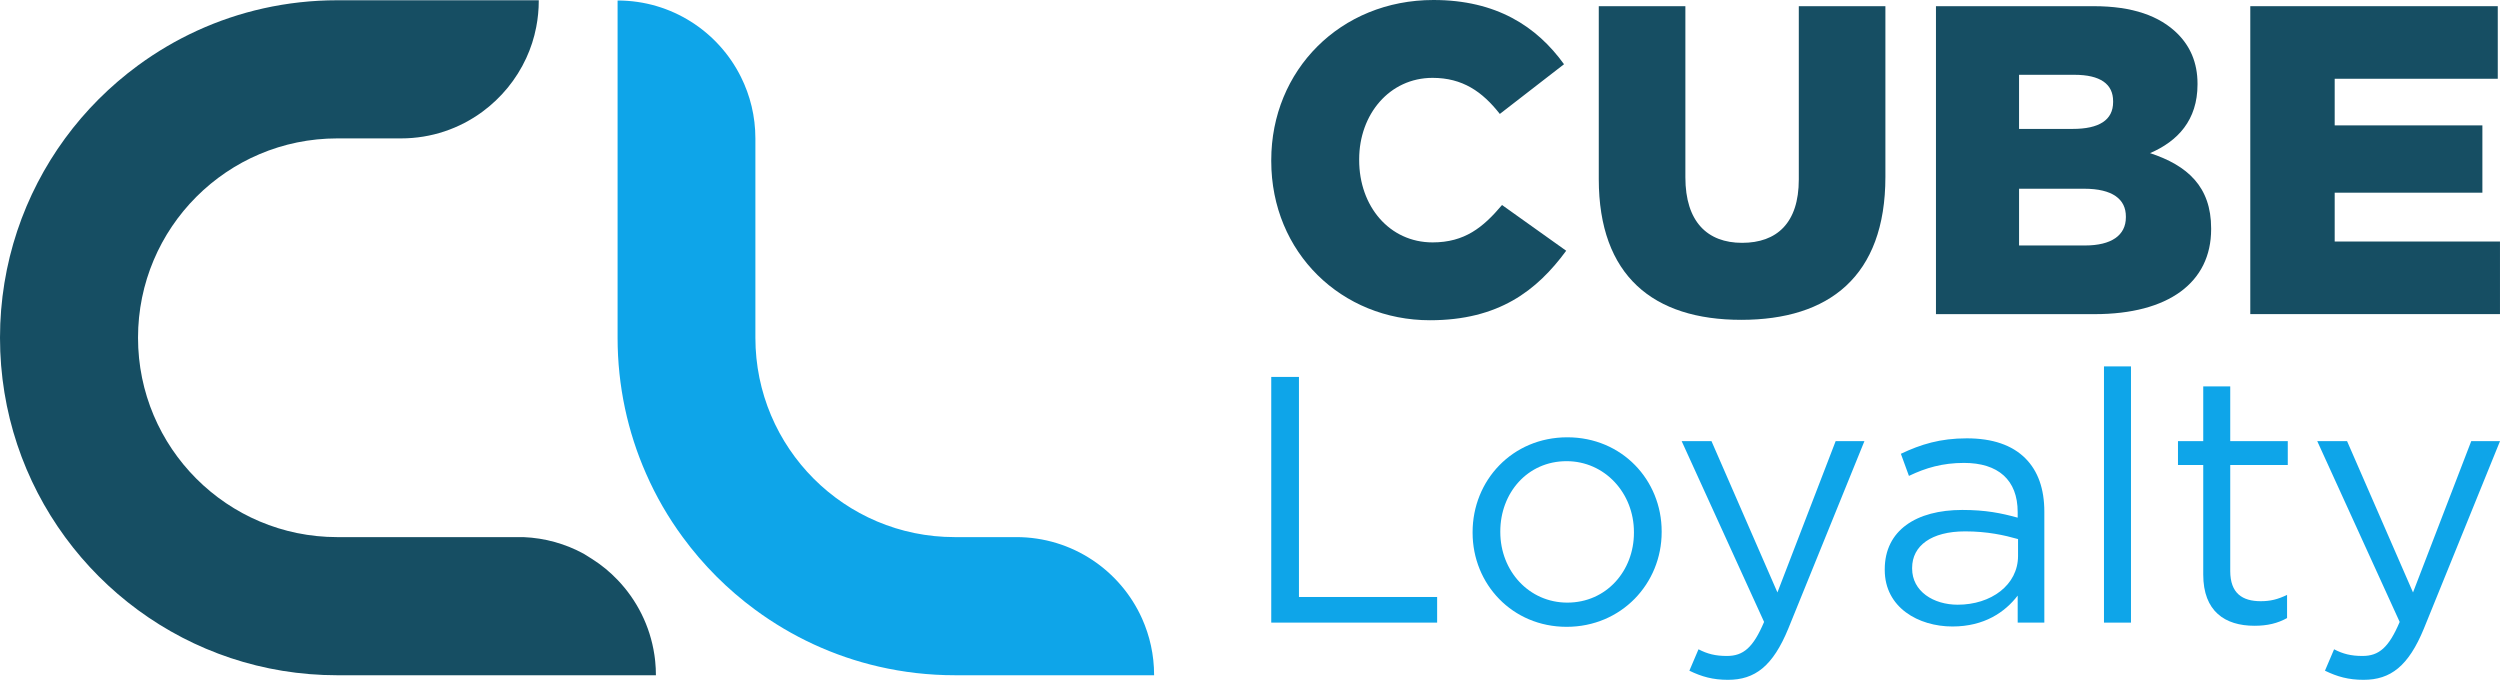 <svg width="200" height="55" viewBox="0 0 200 55" fill="none" xmlns="http://www.w3.org/2000/svg">
<path d="M101.7 12.882V12.811C101.7 5.632 107.221 0 114.677 0C119.706 0 122.941 2.112 125.121 5.138L119.986 9.115C118.58 7.321 116.996 6.229 114.606 6.229C111.159 6.229 108.734 9.15 108.734 12.74V12.811C108.734 16.506 111.16 19.392 114.606 19.392C117.173 19.392 118.649 18.195 120.162 16.401L125.296 20.06C122.94 23.262 119.88 25.619 114.394 25.619C107.362 25.621 101.7 20.238 101.7 12.882Z" fill="#164E63"/>
<path d="M127.902 14.324V0.495H134.83V14.184C134.83 17.738 136.588 19.427 139.367 19.427C142.145 19.427 143.904 17.843 143.904 14.359V0.495H150.832V14.149C150.832 22.137 146.295 25.587 139.297 25.587C132.263 25.587 127.902 22.067 127.902 14.324Z" fill="#164E63"/>
<path d="M154.877 0.495H167.502C170.596 0.495 172.776 1.27 174.219 2.712C175.203 3.698 175.801 5 175.801 6.689V6.76C175.801 9.611 174.219 11.299 172.003 12.25C174.992 13.236 176.891 14.925 176.891 18.268V18.339C176.891 22.596 173.48 25.131 167.572 25.131H154.877V0.495ZM165.814 10.313C167.924 10.313 169.049 9.609 169.049 8.166V8.095C169.049 6.724 168.029 5.984 165.955 5.984H161.524V10.313H165.814ZM166.799 19.638C168.909 19.638 170.07 18.829 170.07 17.387V17.316C170.07 15.943 169.015 15.098 166.729 15.098H161.525V19.637H166.799V19.638Z" fill="#164E63"/>
<path d="M180.023 0.495H199.822V6.301H186.775V10.031H198.591V15.415H186.775V19.322H199.998V25.128H180.023V0.495Z" fill="#164E63"/>
<path d="M101.7 30.154H103.916V47.759H114.971V49.809H101.7V30.154Z" fill="#0EA5E9"/>
<path d="M117.808 42.622V42.566C117.808 38.439 120.979 34.984 125.385 34.984C129.762 34.984 132.933 38.41 132.933 42.51V42.565C132.933 46.692 129.707 50.146 125.329 50.146C120.979 50.146 117.808 46.721 117.808 42.622ZM130.715 42.622V42.566C130.715 39.449 128.386 36.894 125.327 36.894C122.185 36.894 120.024 39.449 120.024 42.51V42.565C120.024 45.682 122.325 48.209 125.384 48.209C128.526 48.21 130.715 45.654 130.715 42.622Z" fill="#0EA5E9"/>
<path d="M135.15 53.656L135.88 51.943C136.582 52.308 137.227 52.477 138.153 52.477C139.472 52.477 140.257 51.803 141.127 49.754L134.534 35.292H136.919L142.194 47.395L146.852 35.292H149.153L143.064 50.287C141.829 53.292 140.398 54.386 138.238 54.386C137.03 54.386 136.132 54.133 135.15 53.656Z" fill="#0EA5E9"/>
<path d="M150.78 45.597V45.542C150.78 42.424 153.305 40.796 156.981 40.796C158.86 40.796 160.094 41.049 161.414 41.413V40.965C161.414 38.381 159.842 37.033 157.12 37.033C155.408 37.033 154.062 37.426 152.715 38.072L152.07 36.303C153.669 35.546 155.212 35.067 157.345 35.067C159.393 35.067 160.964 35.601 162.031 36.668C163.042 37.679 163.547 39.111 163.547 40.936V49.81H161.415V47.648C160.404 48.967 158.749 50.119 156.196 50.119C153.474 50.119 150.78 48.602 150.78 45.597ZM161.443 44.475V43.126C160.349 42.817 159.002 42.51 157.206 42.51C154.512 42.51 152.97 43.66 152.97 45.429V45.485C152.97 47.31 154.682 48.377 156.617 48.377C159.282 48.377 161.443 46.806 161.443 44.475Z" fill="#0EA5E9"/>
<path d="M168.318 29.312H170.478V49.81H168.318V29.312Z" fill="#0EA5E9"/>
<path d="M176.259 45.962V37.202H174.238V35.292H176.259V30.913H178.419V35.292H183.022V37.202H178.419V45.681C178.419 47.477 179.401 48.096 180.86 48.096C181.617 48.096 182.208 47.956 182.965 47.591V49.445C182.208 49.866 181.394 50.062 180.355 50.062C177.999 50.062 176.259 48.911 176.259 45.962Z" fill="#0EA5E9"/>
<path d="M185.997 53.656L186.727 51.943C187.428 52.308 188.074 52.477 189 52.477C190.319 52.477 191.104 51.803 191.974 49.754L185.38 35.292H187.766L193.041 47.395L197.699 35.292H200L193.911 50.287C192.676 53.292 191.245 54.386 189.085 54.386C187.877 54.386 186.979 54.133 185.997 53.656Z" fill="#0EA5E9"/>
<path d="M52.473 54.02H26.982C21.017 54.02 15.507 52.084 11.042 48.806C8.813 47.169 6.844 45.2 5.21 42.969C1.936 38.501 0 32.988 0 27.018C0 21.052 1.935 15.539 5.205 11.072C6.839 8.841 8.813 6.871 11.042 5.234C13.99 3.07 17.389 1.49 21.078 0.668C22.979 0.245 24.952 0.021 26.982 0.021H43.102V0.04C43.102 0.769 43.032 1.477 42.898 2.166C42.731 3.038 42.461 3.864 42.099 4.649C41.31 6.361 40.093 7.836 38.591 8.941C36.765 10.283 34.517 11.072 32.082 11.072H26.982C18.178 11.072 11.042 18.212 11.042 27.018C11.042 35.828 18.178 42.969 26.982 42.969H41.874C43.611 43.039 45.246 43.511 46.687 44.295C46.691 44.297 46.695 44.299 46.7 44.302C46.927 44.44 47.148 44.58 47.361 44.715C48.108 45.187 48.798 45.753 49.404 46.39C50.943 47.995 52.005 50.072 52.35 52.379C52.353 52.39 52.354 52.401 52.355 52.412C52.367 52.492 52.378 52.573 52.388 52.655C52.398 52.741 52.408 52.828 52.417 52.915C52.454 53.277 52.473 53.647 52.473 54.02Z" fill="#164E63"/>
<path d="M92.328 54V54.019H76.388C74.297 54.019 72.262 53.781 70.303 53.329C66.681 52.497 63.334 50.927 60.43 48.791C58.21 47.16 56.247 45.194 54.617 42.968C53.461 41.398 52.477 39.7 51.688 37.898C50.22 34.567 49.407 30.89 49.407 27.018V0.04C53.727 0.04 57.469 2.529 59.271 6.148C60.013 7.632 60.431 9.303 60.431 11.072V27.017C60.431 35.827 67.567 42.968 76.365 42.968H81.305C85.783 42.968 89.643 45.642 91.364 49.485C91.981 50.865 92.328 52.392 92.328 54Z" fill="#0EA5E9"/>
</svg>
